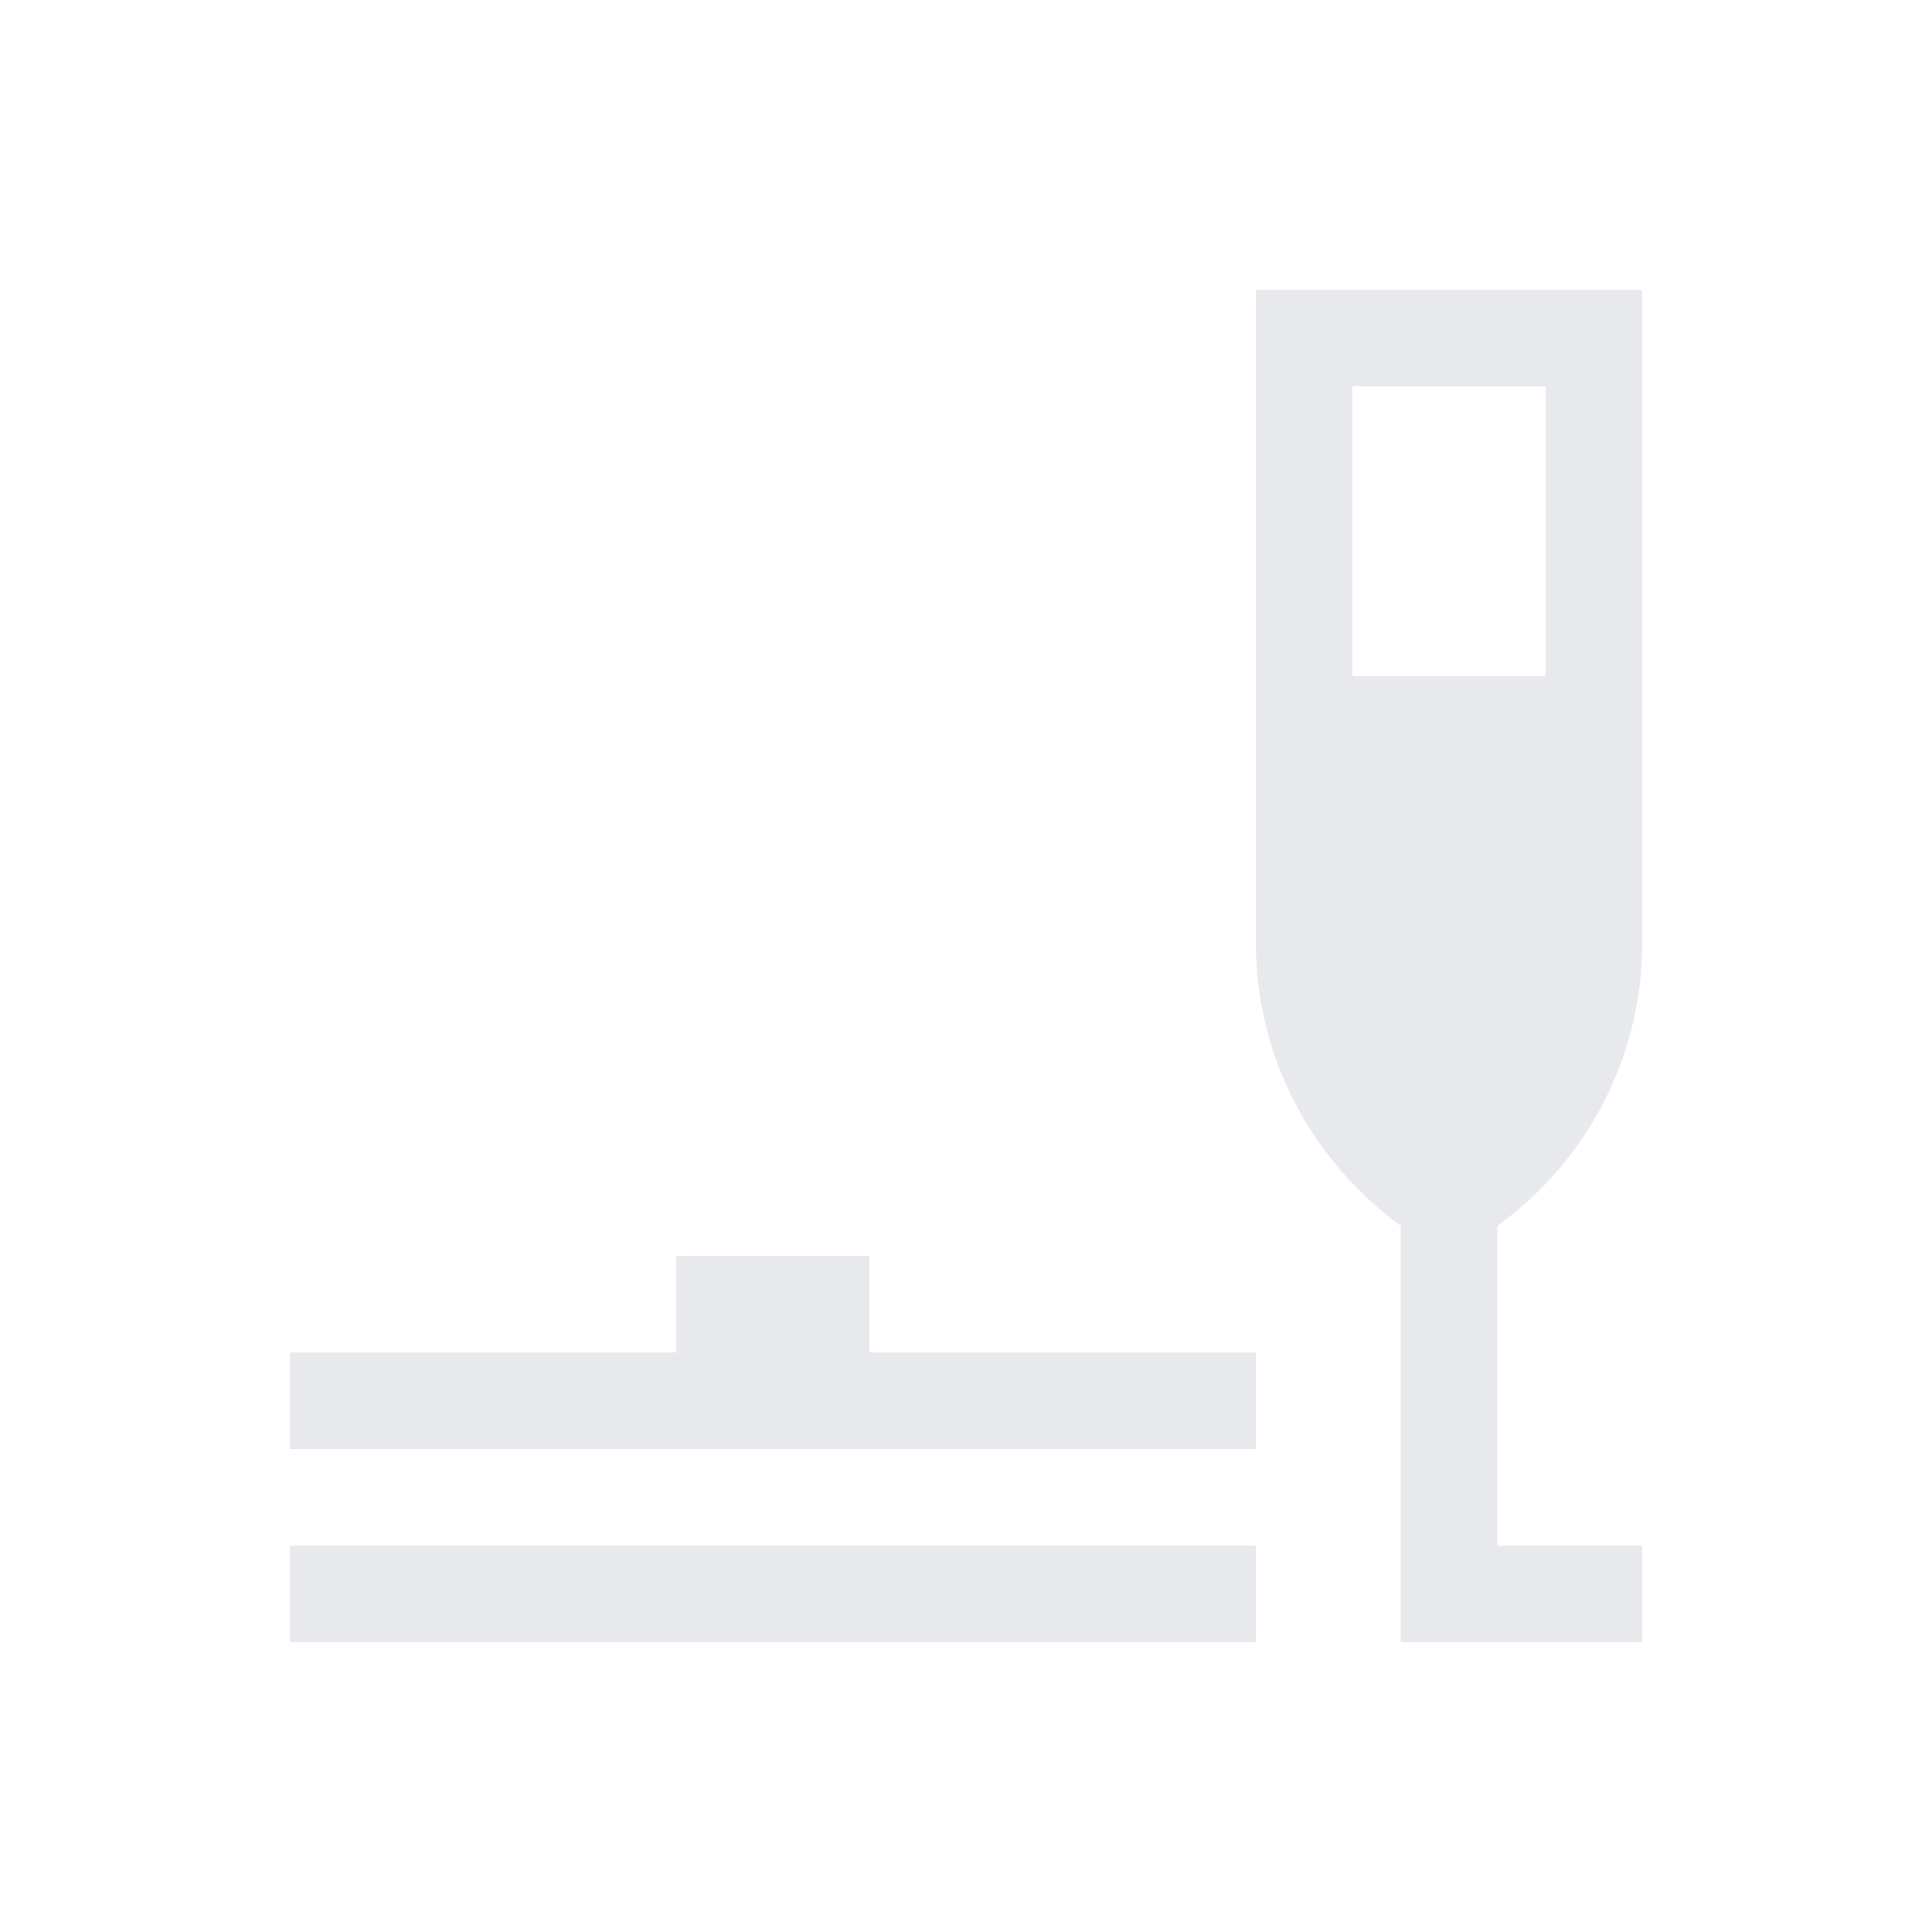 <svg fill="#E7E9EC" xmlns="http://www.w3.org/2000/svg" enable-background="new 0 0 20 20" height="20" viewBox="0 0 20 20" width="20"><g><rect fill="none" height="20" width="20"/></g><g><g><rect height="1" width="10" x="3" y="16"/><polygon points="9,13 7,13 7,14 3,14 3,15 13,15 13,14 9,14"/><path d="M17,9.76V3h-4v6.76c0,1.17,0.57,2.25,1.5,2.93V17H17v-1h-1.5v-3.31C16.43,12.02,17,10.94,17,9.76z M14,7V4h2v3H14z"/></g></g></svg>